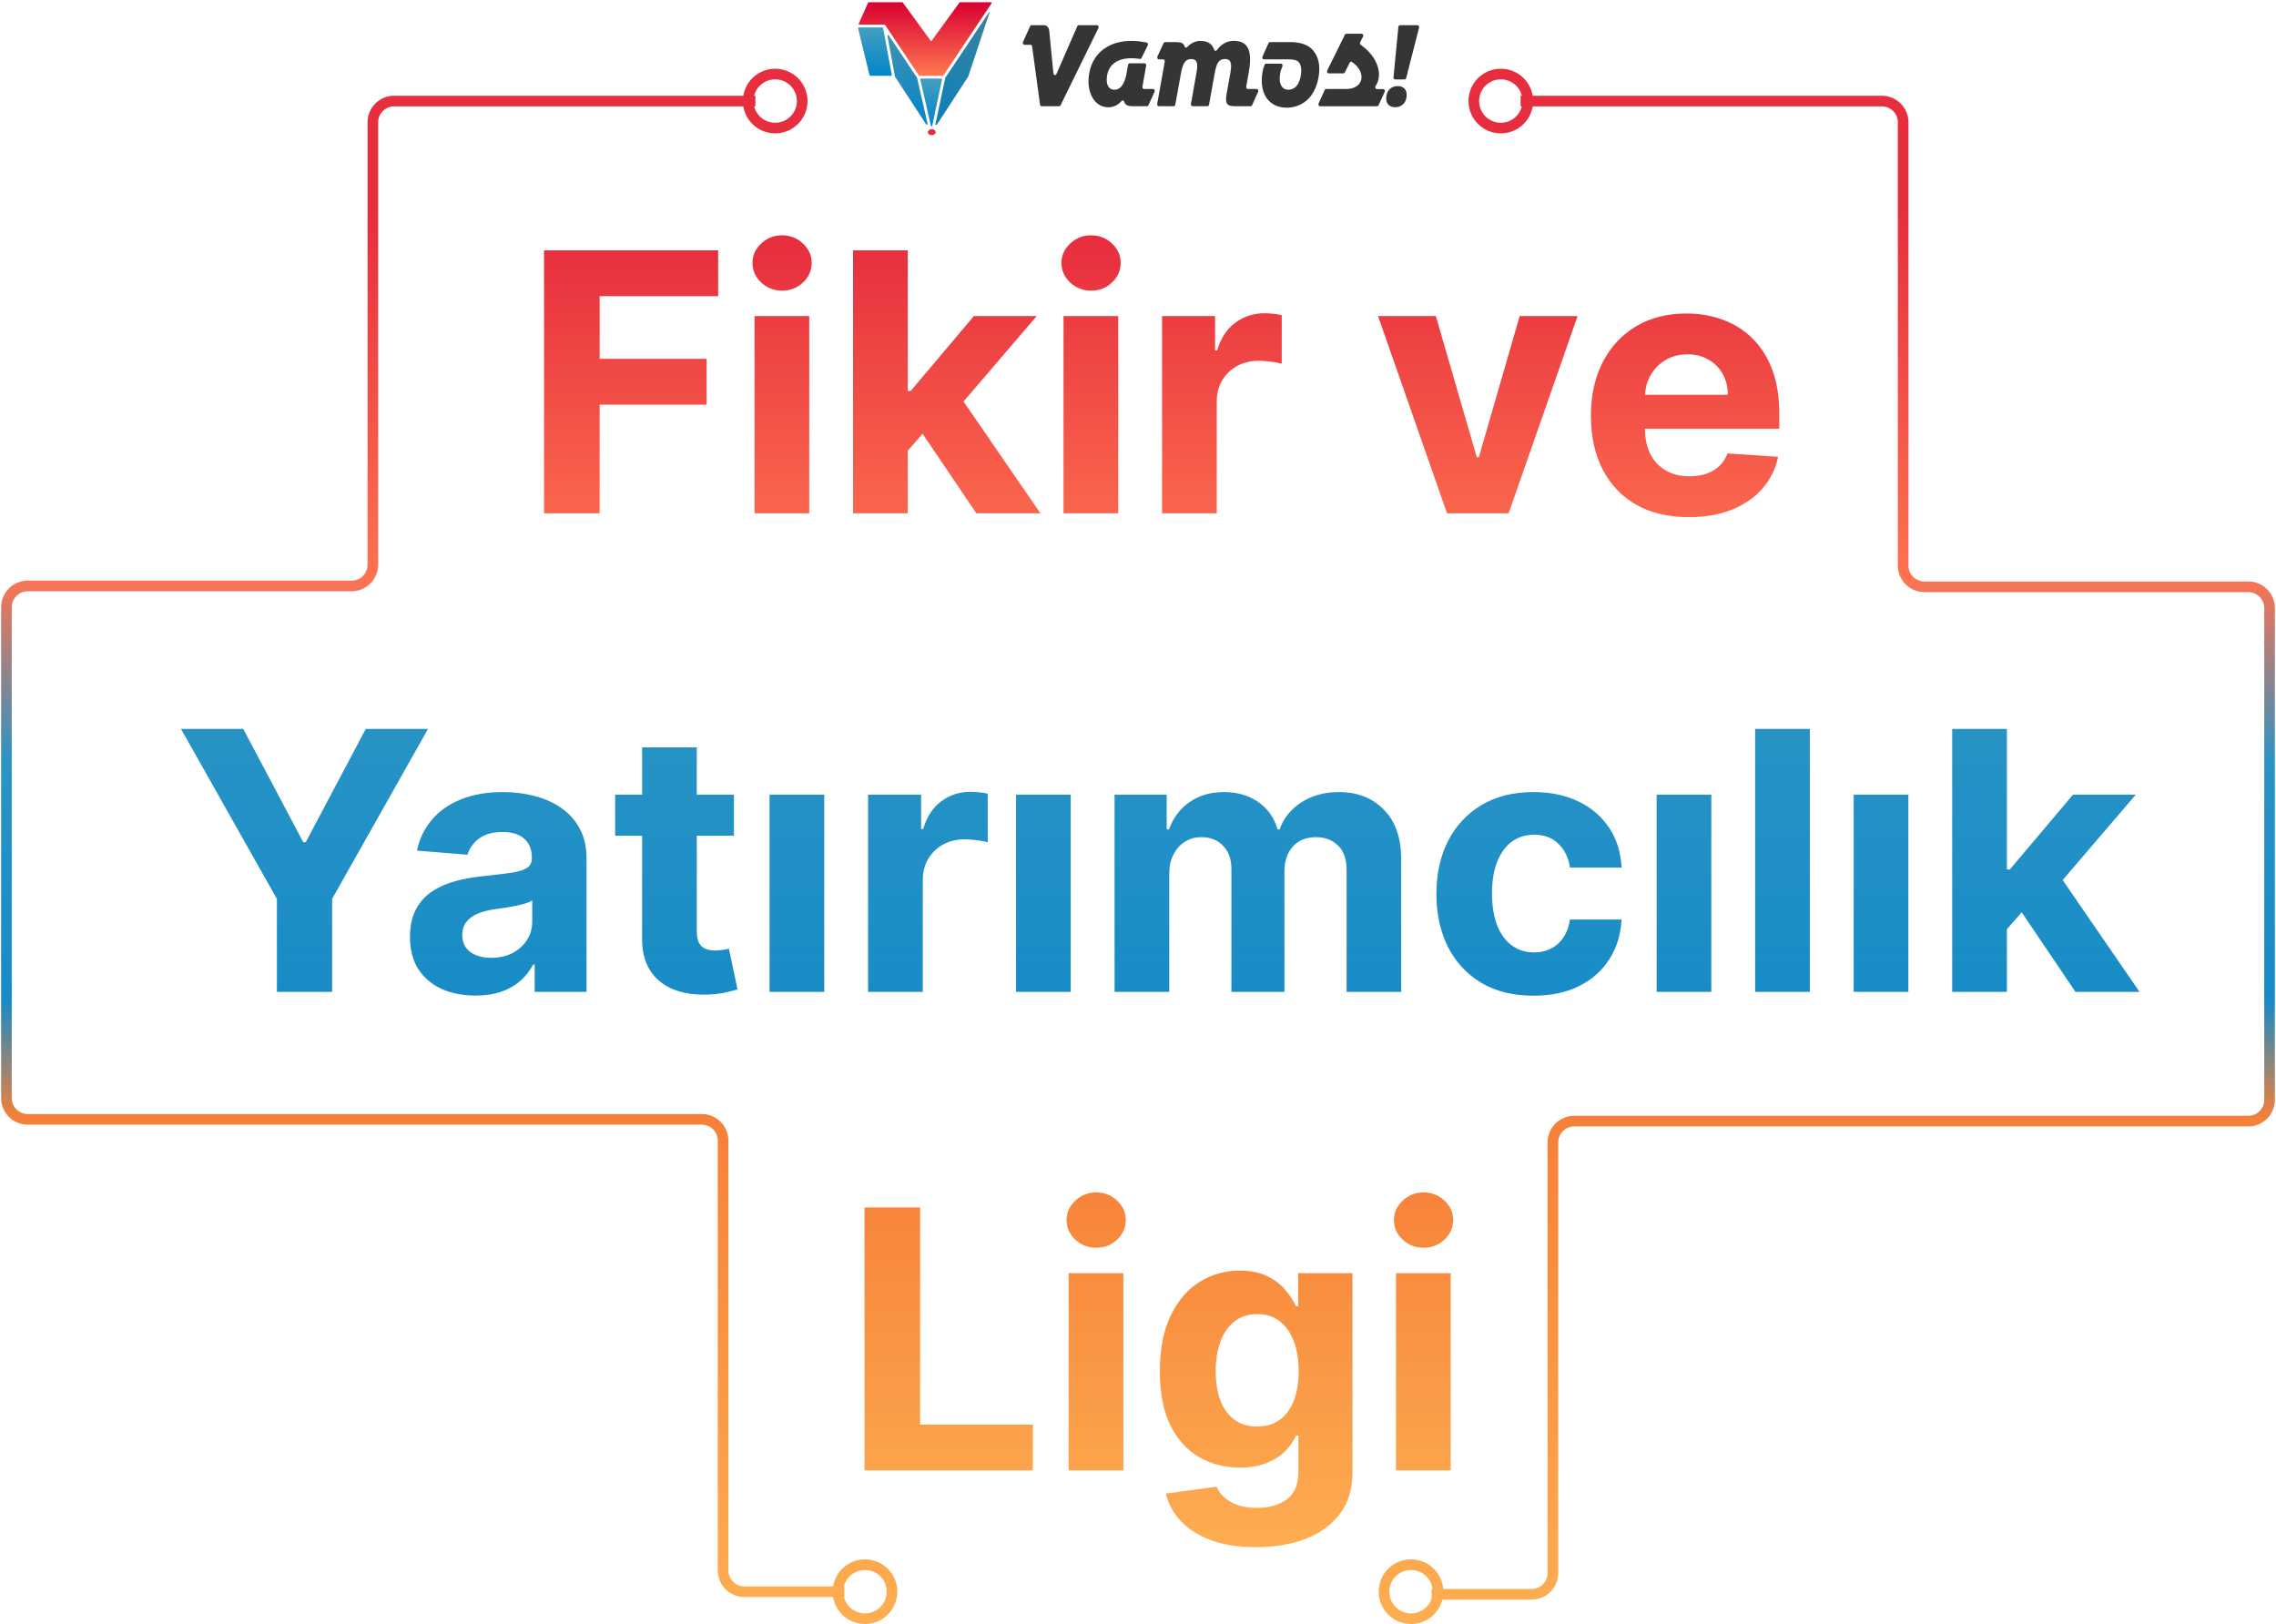 <svg width="856" height="611" viewBox="0 0 856 611" fill="none" xmlns="http://www.w3.org/2000/svg">
<g filter="url(#filter0_di)">
<path d="M204.612 189.07V90.16H270.101V107.402H225.524V130.97H265.754V148.212H225.524V189.07H204.612ZM283.78 189.07V114.888H304.354V189.07H283.78ZM294.164 105.325C291.105 105.325 288.481 104.311 286.292 102.283C284.102 100.222 283.008 97.759 283.008 94.894C283.008 92.06 284.102 89.629 286.292 87.601C288.481 85.54 291.089 84.51 294.116 84.51C297.207 84.51 299.831 85.54 301.988 87.601C304.177 89.629 305.272 92.06 305.272 94.894C305.272 97.759 304.177 100.222 301.988 102.283C299.831 104.311 297.223 105.325 294.164 105.325ZM339.477 167.723L339.525 143.044H342.52L366.281 114.888H389.898L357.974 152.172H353.097L339.477 167.723ZM320.835 189.07V90.16H341.409V189.07H320.835ZM367.199 189.07L345.369 156.76L359.085 142.223L391.298 189.07H367.199ZM399.991 189.07V114.888H420.565V189.07H399.991ZM410.375 105.325C407.316 105.325 404.692 104.311 402.503 102.283C400.313 100.222 399.219 97.759 399.219 94.894C399.219 92.06 400.313 89.629 402.503 87.601C404.692 85.54 407.3 84.51 410.327 84.51C413.418 84.51 416.042 85.54 418.199 87.601C420.388 89.629 421.483 92.06 421.483 94.894C421.483 97.759 420.388 100.222 418.199 102.283C416.042 104.311 413.434 105.325 410.375 105.325ZM437.046 189.07V114.888H456.992V127.831H457.765C459.117 123.227 461.387 119.75 464.574 117.399C467.762 115.017 471.432 113.825 475.586 113.825C476.616 113.825 477.727 113.89 478.918 114.019C480.11 114.147 481.156 114.324 482.057 114.55V132.805C481.092 132.516 479.755 132.258 478.049 132.033C476.342 131.807 474.781 131.695 473.364 131.695C470.338 131.695 467.633 132.355 465.251 133.675C462.9 134.963 461.033 136.766 459.648 139.084C458.296 141.402 457.62 144.074 457.62 147.101V189.07H437.046ZM593.33 114.888L567.396 189.07H544.214L518.279 114.888H540.012L555.418 167.965H556.191L571.549 114.888H593.33ZM635.142 190.519C627.511 190.519 620.943 188.973 615.437 185.882C609.964 182.759 605.746 178.348 602.784 172.649C599.822 166.918 598.341 160.141 598.341 152.317C598.341 144.686 599.822 137.989 602.784 132.226C605.746 126.463 609.916 121.971 615.292 118.751C620.702 115.532 627.044 113.922 634.321 113.922C639.215 113.922 643.771 114.711 647.989 116.288C652.239 117.834 655.941 120.168 659.096 123.291C662.284 126.414 664.763 130.342 666.534 135.075C668.305 139.776 669.19 145.282 669.19 151.592V157.243H606.551V144.493H649.824C649.824 141.531 649.18 138.907 647.892 136.621C646.604 134.335 644.817 132.548 642.531 131.26C640.277 129.94 637.653 129.28 634.659 129.28C631.536 129.28 628.767 130.004 626.352 131.453C623.97 132.87 622.102 134.786 620.75 137.2C619.398 139.583 618.705 142.239 618.673 145.169V157.291C618.673 160.962 619.349 164.133 620.702 166.805C622.086 169.478 624.034 171.538 626.545 172.987C629.057 174.436 632.035 175.161 635.48 175.161C637.766 175.161 639.859 174.839 641.758 174.195C643.658 173.551 645.284 172.585 646.636 171.297C647.989 170.009 649.019 168.431 649.727 166.564L668.756 167.82C667.79 172.392 665.81 176.384 662.815 179.797C659.853 183.178 656.022 185.818 651.321 187.717C646.652 189.585 641.259 190.519 635.142 190.519ZM68.063 270.161H91.486L114.04 312.757H115.006L137.56 270.161H160.983L124.907 334.104V369.07H104.139V334.104L68.063 270.161ZM178.828 370.47C174.095 370.47 169.878 369.649 166.175 368.007C162.472 366.333 159.542 363.87 157.385 360.618C155.26 357.334 154.198 353.245 154.198 348.351C154.198 344.23 154.954 340.769 156.468 337.967C157.981 335.166 160.041 332.912 162.649 331.206C165.257 329.5 168.219 328.212 171.536 327.342C174.884 326.473 178.394 325.861 182.064 325.507C186.379 325.056 189.856 324.638 192.496 324.251C195.136 323.833 197.052 323.221 198.243 322.416C199.434 321.611 200.03 320.42 200.03 318.842V318.553C200.03 315.494 199.064 313.127 197.132 311.453C195.233 309.779 192.528 308.942 189.019 308.942C185.316 308.942 182.37 309.763 180.181 311.405C177.991 313.015 176.542 315.043 175.834 317.49L156.806 315.945C157.772 311.437 159.671 307.541 162.505 304.257C165.338 300.941 168.992 298.397 173.468 296.626C177.975 294.823 183.191 293.922 189.115 293.922C193.237 293.922 197.181 294.405 200.948 295.371C204.747 296.337 208.112 297.834 211.041 299.862C214.004 301.891 216.338 304.499 218.044 307.686C219.751 310.841 220.604 314.625 220.604 319.036V369.07H201.093V358.783H200.513C199.322 361.101 197.728 363.145 195.732 364.916C193.736 366.655 191.337 368.023 188.536 369.021C185.735 369.987 182.499 370.47 178.828 370.47ZM184.72 356.271C187.747 356.271 190.419 355.676 192.737 354.484C195.056 353.261 196.875 351.619 198.195 349.558C199.515 347.498 200.175 345.163 200.175 342.555V334.683C199.531 335.102 198.646 335.488 197.519 335.842C196.424 336.164 195.184 336.47 193.8 336.76C192.416 337.018 191.031 337.259 189.647 337.484C188.262 337.678 187.006 337.855 185.88 338.016C183.465 338.37 181.356 338.933 179.553 339.706C177.75 340.479 176.349 341.525 175.351 342.845C174.353 344.133 173.854 345.743 173.854 347.675C173.854 350.476 174.868 352.617 176.897 354.098C178.957 355.547 181.565 356.271 184.72 356.271ZM276.023 294.888V310.342H231.35V294.888H276.023ZM241.492 277.115H262.066V346.274C262.066 348.174 262.355 349.655 262.935 350.717C263.514 351.748 264.319 352.472 265.35 352.891C266.412 353.309 267.636 353.519 269.02 353.519C269.986 353.519 270.952 353.438 271.918 353.277C272.884 353.084 273.624 352.939 274.139 352.842L277.375 368.152C276.345 368.474 274.896 368.844 273.029 369.263C271.161 369.714 268.891 369.987 266.219 370.084C261.261 370.277 256.914 369.617 253.179 368.104C249.477 366.59 246.595 364.24 244.534 361.053C242.474 357.865 241.46 353.84 241.492 348.979V277.115ZM289.425 369.07V294.888H309.999V369.07H289.425ZM326.48 369.07V294.888H346.426V307.831H347.198C348.551 303.227 350.821 299.75 354.008 297.399C357.196 295.017 360.866 293.825 365.019 293.825C366.05 293.825 367.161 293.89 368.352 294.019C369.543 294.147 370.59 294.324 371.491 294.55V312.805C370.525 312.516 369.189 312.258 367.483 312.033C365.776 311.807 364.215 311.695 362.798 311.695C359.771 311.695 357.067 312.355 354.684 313.675C352.334 314.963 350.466 316.766 349.082 319.084C347.73 321.402 347.054 324.074 347.054 327.101V369.07H326.48ZM382.128 369.07V294.888H402.702V369.07H382.128ZM419.183 369.07V294.888H438.791V307.976H439.66C441.206 303.629 443.781 300.2 447.387 297.689C450.993 295.178 455.308 293.922 460.331 293.922C465.418 293.922 469.748 295.194 473.322 297.737C476.896 300.249 479.278 303.661 480.47 307.976H481.242C482.756 303.726 485.492 300.329 489.453 297.786C493.445 295.21 498.162 293.922 503.603 293.922C510.526 293.922 516.144 296.127 520.458 300.538C524.805 304.917 526.978 311.131 526.978 319.18V369.07H506.453V323.237C506.453 319.116 505.358 316.025 503.169 313.965C500.979 311.904 498.242 310.874 494.958 310.874C491.224 310.874 488.31 312.065 486.217 314.447C484.124 316.798 483.078 319.905 483.078 323.769V369.07H463.132V322.803C463.132 319.164 462.085 316.267 459.992 314.109C457.932 311.952 455.211 310.874 451.831 310.874C449.545 310.874 447.484 311.453 445.649 312.612C443.846 313.739 442.413 315.333 441.35 317.394C440.288 319.422 439.757 321.804 439.757 324.541V369.07H419.183ZM576.747 370.519C569.148 370.519 562.612 368.909 557.139 365.689C551.697 362.437 547.512 357.929 544.582 352.166C541.684 346.403 540.235 339.77 540.235 332.269C540.235 324.67 541.7 318.005 544.63 312.274C547.592 306.511 551.794 302.019 557.235 298.8C562.677 295.548 569.148 293.922 576.65 293.922C583.122 293.922 588.788 295.097 593.65 297.447C598.512 299.798 602.359 303.098 605.193 307.348C608.026 311.598 609.588 316.589 609.877 322.32H590.463C589.915 318.617 588.466 315.639 586.116 313.385C583.798 311.099 580.755 309.956 576.988 309.956C573.801 309.956 571.016 310.825 568.633 312.564C566.283 314.27 564.447 316.766 563.127 320.05C561.807 323.334 561.147 327.31 561.147 331.979C561.147 336.712 561.791 340.736 563.079 344.053C564.399 347.369 566.251 349.896 568.633 351.635C571.016 353.374 573.801 354.243 576.988 354.243C579.339 354.243 581.447 353.76 583.315 352.794C585.215 351.828 586.776 350.428 588 348.592C589.255 346.725 590.076 344.487 590.463 341.879H609.877C609.555 347.546 608.01 352.536 605.241 356.851C602.504 361.133 598.721 364.482 593.892 366.896C589.062 369.311 583.347 370.519 576.747 370.519ZM623.05 369.07V294.888H643.624V369.07H623.05ZM680.679 270.161V369.07H660.105V270.161H680.679ZM697.159 369.07V294.888H717.733V369.07H697.159ZM752.856 347.723L752.904 323.044H755.899L779.66 294.888H803.277L771.353 332.172H766.475L752.856 347.723ZM734.214 369.07V270.161H754.788V369.07H734.214ZM780.578 369.07L758.748 336.76L772.464 322.223L804.677 369.07H780.578ZM325.139 549.07V450.161H346.051V531.828H388.455V549.07H325.139ZM401.917 549.07V474.888H422.491V549.07H401.917ZM412.301 465.325C409.242 465.325 406.618 464.311 404.429 462.283C402.239 460.222 401.144 457.759 401.144 454.894C401.144 452.06 402.239 449.629 404.429 447.601C406.618 445.54 409.226 444.51 412.252 444.51C415.343 444.51 417.967 445.54 420.125 447.601C422.314 449.629 423.409 452.06 423.409 454.894C423.409 457.759 422.314 460.222 420.125 462.283C417.967 464.311 415.359 465.325 412.301 465.325ZM472.392 577.95C465.728 577.95 460.013 577.049 455.247 575.246C450.514 573.443 446.747 571.012 443.946 567.953C441.145 564.894 439.326 561.498 438.489 557.763L457.517 555.203C458.097 556.555 459.014 557.827 460.27 559.019C461.526 560.242 463.184 561.24 465.245 562.013C467.337 562.786 469.881 563.172 472.875 563.172C477.351 563.172 481.037 562.109 483.935 559.984C486.865 557.859 488.33 554.366 488.33 549.504V535.933H487.46C486.559 537.994 485.207 539.942 483.404 541.777C481.601 543.612 479.282 545.109 476.449 546.269C473.616 547.428 470.235 548.007 466.307 548.007C460.737 548.007 455.666 546.719 451.094 544.144C446.554 541.536 442.932 537.559 440.228 532.215C437.555 526.838 436.219 520.044 436.219 511.834C436.219 503.43 437.587 496.411 440.324 490.777C443.061 485.143 446.699 480.925 451.239 478.124C455.811 475.322 460.817 473.922 466.259 473.922C470.412 473.922 473.889 474.63 476.691 476.047C479.492 477.431 481.746 479.17 483.452 481.263C485.191 483.323 486.527 485.352 487.46 487.348H488.233V474.888H508.662V549.794C508.662 555.976 507.117 561.144 504.026 565.297C500.935 569.483 496.653 572.638 491.179 574.763C485.738 576.888 479.476 577.95 472.392 577.95ZM472.827 532.553C476.143 532.553 478.944 531.732 481.23 530.09C483.549 528.415 485.319 526.033 486.543 522.942C487.799 519.819 488.426 516.084 488.426 511.737C488.426 507.391 487.815 503.624 486.591 500.436C485.368 497.216 483.597 494.721 481.279 492.95C478.96 491.179 476.143 490.294 472.827 490.294C469.446 490.294 466.597 491.212 464.279 493.047C461.96 494.85 460.206 497.361 459.014 500.581C457.823 503.801 457.228 507.519 457.228 511.737C457.228 516.019 457.823 519.722 459.014 522.845C460.238 525.936 461.993 528.335 464.279 530.041C466.597 531.715 469.446 532.553 472.827 532.553ZM525.034 549.07V474.888H545.608V549.07H525.034ZM535.418 465.325C532.359 465.325 529.735 464.311 527.546 462.283C525.356 460.222 524.262 457.759 524.262 454.894C524.262 452.06 525.356 449.629 527.546 447.601C529.735 445.54 532.343 444.51 535.37 444.51C538.46 444.51 541.085 445.54 543.242 447.601C545.431 449.629 546.526 452.06 546.526 454.894C546.526 457.759 545.431 460.222 543.242 462.283C541.085 464.311 538.477 465.325 535.418 465.325Z" fill="url(#paint0_linear)"/>
</g>
<path fill-rule="evenodd" clip-rule="evenodd" d="M564.455 46.168C568.271 46.168 571.475 43.548 572.367 40.009H571.886V36.009H572.367C571.475 32.469 568.271 29.849 564.455 29.849C559.949 29.849 556.295 33.502 556.295 38.009C556.295 42.515 559.949 46.168 564.455 46.168ZM564.455 50.168C570.489 50.168 575.497 45.773 576.451 40.009H707.771C711.085 40.009 713.771 42.695 713.771 46.009V212.716C713.771 218.239 718.248 222.716 723.771 222.716H845.577C848.891 222.716 851.577 225.402 851.577 228.716V413.694C851.577 417.008 848.891 419.694 845.577 419.694H592.045C586.522 419.694 582.045 424.171 582.045 429.694V591.664C582.045 594.978 579.359 597.664 576.045 597.664H542.796C542.275 591.429 537.049 586.531 530.679 586.531C523.964 586.531 518.52 591.975 518.52 598.69C518.52 605.405 523.964 610.849 530.679 610.849C536.368 610.849 541.145 606.942 542.472 601.664H576.045C581.568 601.664 586.045 597.187 586.045 591.664V429.694C586.045 426.38 588.731 423.694 592.045 423.694H845.577C851.1 423.694 855.577 419.217 855.577 413.694V228.716C855.577 223.193 851.1 218.716 845.577 218.716H723.771C720.458 218.716 717.771 216.03 717.771 212.716V46.009C717.771 40.486 713.294 36.009 707.771 36.009H576.451C575.497 30.245 570.489 25.849 564.455 25.849C557.739 25.849 552.295 31.293 552.295 38.009C552.295 44.724 557.739 50.168 564.455 50.168ZM142.229 46.009C142.229 42.695 144.915 40.009 148.229 40.009H279.549C280.503 45.773 285.511 50.168 291.545 50.168C298.26 50.168 303.704 44.724 303.704 38.009C303.704 31.293 298.26 25.849 291.545 25.849C285.511 25.849 280.503 30.245 279.549 36.009H148.229C142.706 36.009 138.229 40.486 138.229 46.009V212.399C138.229 215.713 135.542 218.399 132.229 218.399H10.423C4.9 218.399 0.423 222.876 0.423 228.399V413.028C0.423 418.551 4.9 423.028 10.423 423.028H263.955C267.269 423.028 269.955 425.715 269.955 429.028V590.69C269.955 596.213 274.432 600.69 279.955 600.69H313.325C314.279 606.454 319.287 610.849 325.321 610.849C332.037 610.849 337.48 605.405 337.48 598.69C337.48 591.975 332.037 586.531 325.321 586.531C319.287 586.531 314.279 590.926 313.325 596.69H279.955C276.641 596.69 273.955 594.004 273.955 590.69V429.028C273.955 423.505 269.478 419.028 263.955 419.028H10.423C7.109 419.028 4.423 416.342 4.423 413.028V228.399C4.423 225.085 7.109 222.399 10.423 222.399H132.229C137.751 222.399 142.229 217.922 142.229 212.399V46.009ZM283.633 40.009H284.114V36.009H283.633C284.524 32.469 287.729 29.849 291.545 29.849C296.051 29.849 299.704 33.502 299.704 38.009C299.704 42.515 296.051 46.168 291.545 46.168C287.729 46.168 284.524 43.548 283.633 40.009ZM317.409 600.69H317.553V596.69H317.409C318.301 593.151 321.505 590.531 325.321 590.531C329.827 590.531 333.48 594.184 333.48 598.69C333.48 603.196 329.827 606.849 325.321 606.849C321.505 606.849 318.3 604.229 317.409 600.69ZM538.447 597.664H538.774C538.27 593.642 534.838 590.531 530.679 590.531C526.173 590.531 522.52 594.184 522.52 598.69C522.52 603.196 526.173 606.849 530.679 606.849C534.312 606.849 537.391 604.475 538.447 601.193V597.664Z" fill="url(#paint1_linear)"/>
<path d="M372.916 1.263L354.806 28.384C354.783 28.42 354.751 28.449 354.713 28.47C354.675 28.49 354.633 28.501 354.591 28.5H345.796C345.752 28.501 345.71 28.49 345.671 28.47C345.633 28.449 345.6 28.42 345.575 28.384L332.951 9.487L332.793 9.253H323.204C323.16 9.254 323.116 9.243 323.077 9.222C323.038 9.201 323.004 9.17 322.98 9.133C322.956 9.095 322.942 9.052 322.939 9.007C322.936 8.962 322.944 8.918 322.962 8.877L326.497 1.003C326.518 0.957 326.553 0.918 326.595 0.89C326.638 0.863 326.688 0.849 326.739 0.849H339.326C339.367 0.85 339.407 0.86 339.443 0.878C339.48 0.896 339.512 0.923 339.537 0.955L349.778 14.99L350.204 15.574L350.63 14.99L360.866 0.955C360.892 0.923 360.925 0.897 360.962 0.878C360.999 0.86 361.04 0.85 361.081 0.849H372.69C372.739 0.848 372.787 0.86 372.829 0.884C372.871 0.908 372.905 0.944 372.929 0.986C372.952 1.029 372.964 1.078 372.961 1.126C372.959 1.175 372.944 1.223 372.916 1.263V1.263Z" fill="url(#paint2_linear)"/>
<path d="M372.195 4.619L364.163 28.766C364.158 28.786 364.149 28.806 364.137 28.824L352.26 47.053L351.781 46.852L355.516 29.291C355.525 29.258 355.539 29.228 355.558 29.2L372.011 4.524C372.026 4.504 372.048 4.49 372.072 4.485C372.096 4.48 372.121 4.483 372.143 4.494C372.165 4.505 372.182 4.524 372.192 4.547C372.201 4.57 372.203 4.596 372.195 4.619V4.619Z" fill="url(#paint3_linear)"/>
<path d="M348.889 46.687L348.41 46.894L336.622 28.866C336.602 28.838 336.588 28.805 336.58 28.771L333.766 13.469C333.754 13.408 333.763 13.345 333.792 13.291C333.821 13.237 333.868 13.194 333.925 13.171C333.982 13.148 334.045 13.145 334.103 13.164C334.161 13.182 334.212 13.221 334.245 13.273L344.87 29.179C344.89 29.206 344.902 29.237 344.907 29.269L348.889 46.687Z" fill="url(#paint4_linear)"/>
<path d="M335.144 28.501H327.281C327.222 28.501 327.165 28.481 327.119 28.445C327.073 28.408 327.041 28.357 327.028 28.299L322.72 10.643C322.712 10.604 322.712 10.563 322.721 10.524C322.73 10.485 322.747 10.448 322.772 10.417C322.796 10.385 322.828 10.36 322.863 10.342C322.899 10.324 322.938 10.315 322.978 10.314H331.888C331.95 10.314 332.009 10.336 332.056 10.376C332.103 10.415 332.135 10.47 332.146 10.531L335.402 28.188C335.409 28.226 335.407 28.265 335.398 28.303C335.388 28.34 335.37 28.375 335.346 28.405C335.321 28.435 335.29 28.459 335.255 28.475C335.221 28.492 335.183 28.5 335.144 28.501V28.501Z" fill="url(#paint5_linear)"/>
<path d="M354.054 29.561C354.093 29.56 354.132 29.568 354.168 29.585C354.204 29.601 354.235 29.626 354.26 29.656C354.285 29.687 354.303 29.723 354.312 29.762C354.321 29.8 354.321 29.84 354.312 29.879L350.561 47.509H350.162L346.111 29.853C346.103 29.814 346.103 29.773 346.112 29.735C346.121 29.696 346.138 29.659 346.163 29.628C346.188 29.597 346.219 29.572 346.255 29.555C346.291 29.538 346.33 29.529 346.369 29.529L354.054 29.561Z" fill="url(#paint6_linear)"/>
<path d="M350.474 50.847C351.281 50.823 351.921 50.298 351.902 49.674C351.884 49.051 351.215 48.565 350.407 48.589C349.6 48.613 348.961 49.138 348.979 49.762C348.997 50.385 349.667 50.871 350.474 50.847Z" fill="#E62A3D"/>
<path d="M413.117 10.542L398.874 39.599C398.82 39.707 398.744 39.797 398.653 39.86C398.561 39.923 398.458 39.957 398.352 39.958H391.752C391.609 39.959 391.47 39.898 391.361 39.787C391.252 39.675 391.18 39.521 391.159 39.352L388.176 17.444C388.153 17.276 388.08 17.123 387.972 17.013C387.863 16.902 387.725 16.84 387.582 16.839H385.283C385.177 16.84 385.073 16.808 384.981 16.746C384.888 16.684 384.812 16.594 384.758 16.486C384.704 16.377 384.675 16.253 384.674 16.127C384.673 16.001 384.7 15.877 384.752 15.767L387.429 9.851C387.48 9.735 387.556 9.638 387.65 9.571C387.743 9.504 387.851 9.469 387.96 9.47H392.459C393.808 9.47 394.542 10.269 394.65 11.871L396.188 27.605C396.203 27.758 396.259 27.901 396.347 28.012C396.436 28.125 396.552 28.2 396.679 28.227C396.805 28.255 396.936 28.233 397.052 28.166C397.168 28.098 397.262 27.988 397.322 27.852L405.172 9.856C405.224 9.74 405.301 9.643 405.395 9.575C405.489 9.507 405.597 9.47 405.708 9.47H412.6C412.704 9.472 412.807 9.506 412.897 9.569C412.988 9.632 413.063 9.722 413.115 9.83C413.167 9.938 413.195 10.061 413.195 10.186C413.196 10.311 413.169 10.433 413.117 10.542V10.542Z" fill="#353535"/>
<path d="M434.23 34.535L431.918 39.583C431.866 39.696 431.789 39.791 431.696 39.857C431.602 39.923 431.495 39.958 431.387 39.958H426.159C424.171 39.958 423.141 39.508 422.821 38.27C422.788 38.154 422.731 38.05 422.654 37.968C422.578 37.887 422.486 37.829 422.386 37.802C422.286 37.775 422.181 37.778 422.083 37.812C421.984 37.846 421.895 37.91 421.822 37.996C421.145 38.781 420.34 39.393 419.458 39.795C418.575 40.196 417.633 40.38 416.689 40.333C411.952 40.333 408.56 35.194 409.55 28.227C410.854 18.521 419.479 13.682 430.793 15.901L431.243 15.992C431.34 16.01 431.432 16.055 431.511 16.125C431.59 16.195 431.653 16.288 431.694 16.393C431.736 16.499 431.755 16.616 431.75 16.733C431.745 16.85 431.716 16.963 431.666 17.064L429.34 21.812C429.282 21.933 429.195 22.032 429.09 22.094C428.985 22.157 428.867 22.182 428.751 22.166L427.905 22.048C421.319 21.303 417.288 23.575 416.406 28.227C415.767 31.555 416.856 33.747 419.105 33.747C421.471 33.747 422.992 31.603 423.734 27.385L424.27 24.379C424.298 24.218 424.372 24.073 424.48 23.969C424.587 23.864 424.721 23.807 424.859 23.806H430.483C430.572 23.806 430.661 23.83 430.742 23.876C430.823 23.922 430.895 23.989 430.951 24.072C431.008 24.155 431.048 24.253 431.069 24.357C431.09 24.461 431.091 24.569 431.072 24.674L429.668 32.605C429.65 32.71 429.652 32.819 429.674 32.923C429.695 33.027 429.736 33.124 429.792 33.207C429.849 33.29 429.921 33.357 430.002 33.403C430.083 33.449 430.172 33.473 430.262 33.473H433.717C433.82 33.477 433.921 33.512 434.009 33.575C434.098 33.638 434.171 33.726 434.223 33.833C434.274 33.939 434.302 34.06 434.303 34.183C434.305 34.305 434.279 34.427 434.23 34.535V34.535Z" fill="#353535"/>
<path d="M473.189 34.529L470.904 39.578C470.852 39.692 470.776 39.788 470.682 39.854C470.589 39.921 470.482 39.957 470.373 39.958H464.408C461.506 39.958 460.66 38.988 461.331 35.242L462.779 27.203C463.382 23.709 462.887 22.193 460.696 22.193C458.505 22.193 457.547 23.581 456.841 27.584L454.717 39.374C454.688 39.534 454.613 39.678 454.506 39.781C454.399 39.884 454.266 39.941 454.128 39.942H448.5C448.411 39.941 448.322 39.916 448.242 39.87C448.161 39.823 448.09 39.756 448.034 39.673C447.977 39.59 447.937 39.494 447.916 39.39C447.895 39.286 447.893 39.178 447.911 39.074L450.021 27.225C450.655 23.731 450.196 22.214 448.041 22.214C445.792 22.214 444.825 23.731 444.082 28.023L442.026 39.374C441.997 39.534 441.922 39.678 441.815 39.781C441.708 39.884 441.575 39.941 441.437 39.942H435.814C435.724 39.942 435.635 39.918 435.554 39.872C435.473 39.826 435.402 39.758 435.345 39.675C435.289 39.592 435.248 39.495 435.227 39.391C435.207 39.287 435.205 39.178 435.224 39.074L438.058 23.205C438.078 23.1 438.077 22.991 438.057 22.887C438.036 22.782 437.996 22.684 437.94 22.6C437.883 22.516 437.812 22.449 437.73 22.402C437.649 22.356 437.559 22.332 437.469 22.332H435.836C435.73 22.333 435.626 22.301 435.534 22.239C435.441 22.177 435.364 22.087 435.311 21.979C435.257 21.87 435.228 21.746 435.227 21.62C435.226 21.494 435.253 21.37 435.305 21.26L437.618 16.212C437.67 16.099 437.747 16.004 437.84 15.938C437.933 15.872 438.04 15.837 438.148 15.837H442.314C444.141 15.837 445.158 16.217 445.49 17.402C445.52 17.517 445.574 17.623 445.647 17.707C445.72 17.792 445.81 17.853 445.908 17.886C446.006 17.919 446.11 17.921 446.209 17.894C446.308 17.866 446.4 17.809 446.476 17.729C447.819 16.253 449.57 15.416 451.397 15.376C454.317 15.376 455.932 16.571 456.643 18.666C456.681 18.779 456.743 18.878 456.822 18.954C456.902 19.03 456.996 19.081 457.097 19.101C457.197 19.122 457.301 19.111 457.397 19.07C457.493 19.03 457.579 18.961 457.646 18.87C458.431 17.748 459.417 16.85 460.532 16.243C461.647 15.636 462.863 15.336 464.088 15.365C469.424 15.365 471.088 19.154 469.671 27.112L468.695 32.605C468.677 32.71 468.679 32.818 468.7 32.922C468.721 33.025 468.762 33.122 468.818 33.205C468.874 33.288 468.945 33.355 469.026 33.401C469.107 33.448 469.195 33.472 469.284 33.474H472.658C472.762 33.474 472.865 33.506 472.955 33.567C473.045 33.628 473.121 33.716 473.174 33.823C473.228 33.929 473.257 34.05 473.26 34.173C473.263 34.297 473.238 34.42 473.189 34.529V34.529Z" fill="#353535"/>
<path d="M493.812 18.902C495.755 21.174 496.7 24.476 495.935 28.838C494.585 37.091 489.29 40.505 483.878 40.505C478.03 40.505 473.311 36.126 474.831 27.027C475.012 26.104 475.273 25.206 475.61 24.347C475.658 24.224 475.735 24.119 475.831 24.046C475.928 23.973 476.04 23.934 476.154 23.934H481.773C481.88 23.933 481.985 23.964 482.077 24.027C482.17 24.089 482.248 24.179 482.302 24.289C482.356 24.398 482.384 24.523 482.385 24.65C482.385 24.777 482.357 24.902 482.304 25.012C481.849 26.016 481.535 27.102 481.373 28.227C480.923 31.598 482.151 33.747 484.522 33.747C487.136 33.747 488.8 31.641 489.295 27.975C489.542 26.164 489.362 24.438 488.517 23.474C487.806 22.568 486.533 22.332 484.553 22.332H475.349C475.242 22.335 475.137 22.304 475.044 22.242C474.951 22.181 474.873 22.091 474.819 21.982C474.765 21.872 474.737 21.748 474.736 21.621C474.736 21.494 474.764 21.37 474.818 21.26L477.099 16.212C477.15 16.097 477.227 16.001 477.32 15.934C477.414 15.867 477.521 15.832 477.63 15.832H485.278C489.322 15.869 491.976 16.839 493.812 18.902Z" fill="#353535"/>
<path d="M498.234 33.843C498.287 33.731 498.364 33.637 498.457 33.572C498.551 33.507 498.657 33.473 498.765 33.474H506.255C513.048 33.474 514.047 27.043 508.437 23.291C508.299 23.201 508.137 23.178 507.986 23.227C507.834 23.276 507.704 23.393 507.623 23.554L505.792 27.246C505.738 27.352 505.662 27.44 505.571 27.501C505.481 27.562 505.379 27.594 505.275 27.595H499.674C499.568 27.595 499.465 27.562 499.374 27.499C499.283 27.436 499.207 27.346 499.154 27.237C499.102 27.128 499.074 27.005 499.075 26.88C499.075 26.754 499.103 26.631 499.156 26.523L505.832 13.023C505.887 12.918 505.963 12.832 506.054 12.773C506.144 12.714 506.246 12.684 506.35 12.686H512.14C512.244 12.688 512.346 12.723 512.436 12.786C512.526 12.85 512.6 12.94 512.652 13.048C512.703 13.156 512.731 13.278 512.731 13.402C512.731 13.527 512.704 13.649 512.653 13.757L511.546 15.869C511.504 15.951 511.477 16.042 511.465 16.136C511.453 16.231 511.457 16.327 511.477 16.42C511.497 16.512 511.532 16.6 511.58 16.676C511.628 16.753 511.688 16.817 511.757 16.866C518.222 21.362 520.228 28.173 517.363 32.337C517.291 32.444 517.247 32.573 517.234 32.709C517.222 32.845 517.242 32.982 517.292 33.105C517.343 33.228 517.421 33.331 517.519 33.403C517.617 33.475 517.729 33.512 517.844 33.511H520.242C520.347 33.511 520.451 33.544 520.542 33.607C520.634 33.669 520.71 33.759 520.764 33.867C520.817 33.975 520.846 34.098 520.848 34.223C520.849 34.349 520.824 34.473 520.773 34.583L518.465 39.588C518.414 39.702 518.338 39.796 518.245 39.862C518.153 39.928 518.047 39.963 517.939 39.963H496.452C496.347 39.964 496.243 39.931 496.152 39.869C496.06 39.806 495.984 39.716 495.93 39.608C495.877 39.499 495.849 39.376 495.848 39.25C495.847 39.125 495.874 39.001 495.926 38.892L498.234 33.843Z" fill="#353535"/>
<path d="M521.416 36.083C521.839 33.474 523.715 32.375 525.695 32.375C527.849 32.375 529.442 33.768 528.983 36.63C528.556 39.24 526.648 40.333 524.705 40.333C522.514 40.333 520.993 38.945 521.416 36.083ZM526.513 9.47H533.14C533.234 9.47 533.327 9.497 533.411 9.547C533.495 9.598 533.568 9.671 533.624 9.761C533.68 9.851 533.717 9.956 533.733 10.066C533.749 10.177 533.743 10.29 533.716 10.397L528.862 29.342C528.828 29.494 528.754 29.628 528.65 29.725C528.546 29.822 528.418 29.876 528.286 29.878H524.687C524.602 29.878 524.517 29.856 524.44 29.814C524.362 29.773 524.292 29.712 524.236 29.636C524.179 29.56 524.137 29.471 524.112 29.374C524.086 29.277 524.078 29.174 524.088 29.074L525.928 10.135C525.94 9.957 526.005 9.791 526.114 9.668C526.222 9.546 526.364 9.475 526.513 9.47V9.47Z" fill="#353535"/>
<defs>
<filter id="filter0_di" x="63.063" y="81.51" width="746.614" height="503.44" filterUnits="userSpaceOnUse" color-interpolation-filters="sRGB">
<feFlood flood-opacity="0" result="BackgroundImageFix"/>
<feColorMatrix in="SourceAlpha" type="matrix" values="0 0 0 0 0 0 0 0 0 0 0 0 0 0 0 0 0 0 127 0"/>
<feOffset dy="2"/>
<feGaussianBlur stdDeviation="2.5"/>
<feColorMatrix type="matrix" values="0 0 0 0 0 0 0 0 0 0 0 0 0 0 0 0 0 0 0.25 0"/>
<feBlend mode="normal" in2="BackgroundImageFix" result="effect1_dropShadow"/>
<feBlend mode="normal" in="SourceGraphic" in2="effect1_dropShadow" result="shape"/>
<feColorMatrix in="SourceAlpha" type="matrix" values="0 0 0 0 0 0 0 0 0 0 0 0 0 0 0 0 0 0 127 0" result="hardAlpha"/>
<feOffset dy="2"/>
<feGaussianBlur stdDeviation="2"/>
<feComposite in2="hardAlpha" operator="arithmetic" k2="-1" k3="1"/>
<feColorMatrix type="matrix" values="0 0 0 0 0.325 0 0 0 0 0.325 0 0 0 0 0.325 0 0 0 0.25 0"/>
<feBlend mode="normal" in2="shape" result="effect2_innerShadow"/>
</filter>
<linearGradient id="paint0_linear" x1="435.211" y1="50.07" x2="435.211" y2="580.629" gradientUnits="userSpaceOnUse">
<stop offset="0.071" stop-color="#E72E3E"/>
<stop offset="0.306" stop-color="#FE7350"/>
<stop offset="0.396" stop-color="#2994C5"/>
<stop offset="0.636" stop-color="#168BC7"/>
<stop offset="0.725" stop-color="#F68038"/>
<stop offset="1" stop-color="#FDAE51"/>
</linearGradient>
<linearGradient id="paint1_linear" x1="428" y1="25.849" x2="428" y2="610.849" gradientUnits="userSpaceOnUse">
<stop offset="0.092" stop-color="#E72E3E"/>
<stop offset="0.328" stop-color="#FE7350"/>
<stop offset="0.447" stop-color="#2994C5"/>
<stop offset="0.599" stop-color="#168BC7"/>
<stop offset="0.675" stop-color="#F68038"/>
<stop offset="1" stop-color="#FDAE51"/>
</linearGradient>
<linearGradient id="paint2_linear" x1="347.96" y1="0.849" x2="347.96" y2="28.523" gradientUnits="userSpaceOnUse">
<stop stop-color="#D80032"/>
<stop offset="1" stop-color="#FF7751"/>
</linearGradient>
<linearGradient id="paint3_linear" x1="372.164" y1="4.561" x2="351.385" y2="46.317" gradientUnits="userSpaceOnUse">
<stop stop-color="#3A829C"/>
<stop offset="1" stop-color="#0E80BD"/>
</linearGradient>
<linearGradient id="paint4_linear" x1="333.732" y1="13.186" x2="347.287" y2="47.503" gradientUnits="userSpaceOnUse">
<stop stop-color="#4192B0"/>
<stop offset="1" stop-color="#0485CA"/>
</linearGradient>
<linearGradient id="paint5_linear" x1="329.05" y1="10.287" x2="328.584" y2="28.524" gradientUnits="userSpaceOnUse">
<stop stop-color="#439FC0"/>
<stop offset="1" stop-color="#0284CB"/>
</linearGradient>
<linearGradient id="paint6_linear" x1="350.205" y1="29.503" x2="349.502" y2="47.516" gradientUnits="userSpaceOnUse">
<stop stop-color="#439FC0"/>
<stop offset="1" stop-color="#0284CB"/>
</linearGradient>
</defs>
</svg>
